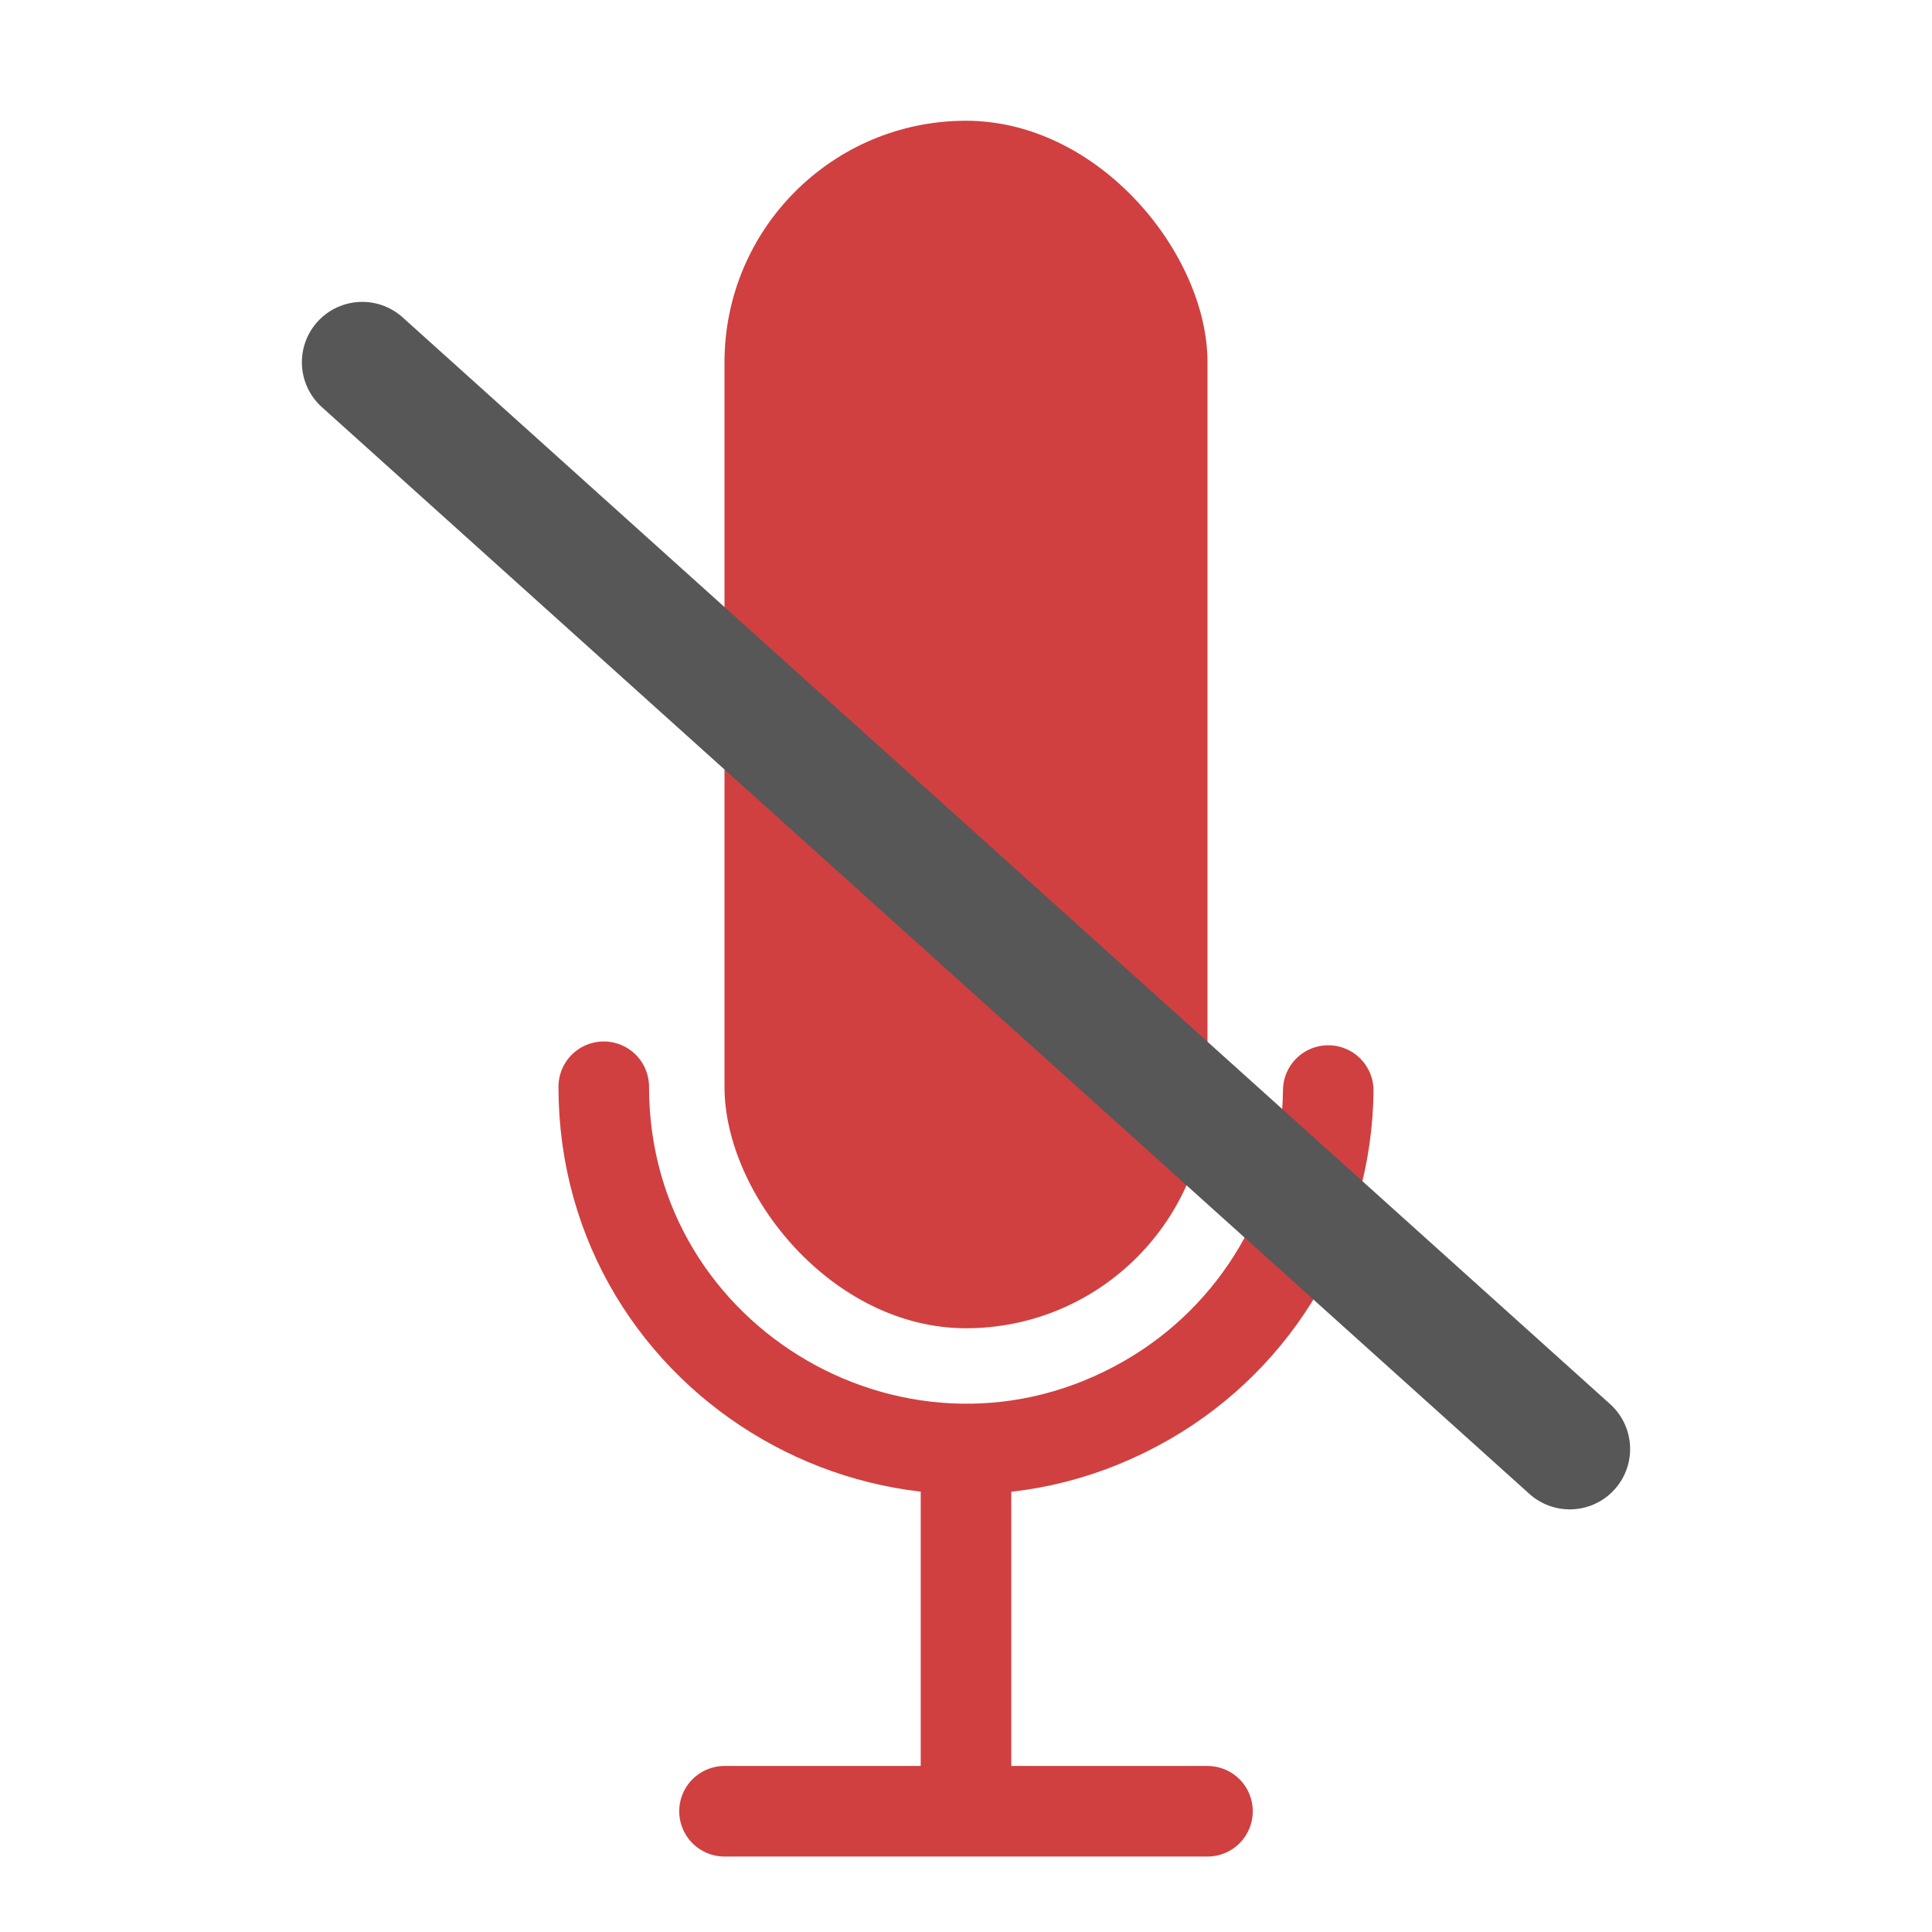 <?xml version="1.0" encoding="utf-8"?>
<svg viewBox="0 0 4096 4096" xmlns="http://www.w3.org/2000/svg">
  <rect style="stroke: rgb(0, 0, 0); stroke-width: 0px; fill: rgb(208, 64, 64);" x="1536" y="256" width="1024" height="2560" rx="512" ry="512"/>
  <path style="fill: none; stroke-linecap: round; stroke-width: 192px; stroke: rgb(208, 64, 64);" d="M 1664 3456 C 2254.365 3455.962 2623.3 2815.922 2328.086 2303.926 C 2192.53 2068.829 1943.112 1922.866 1672.046 1920" transform="matrix(0, 1, -1, 0, 4736, 640)"/>
  <line style="stroke-width: 192px; stroke: rgb(208, 64, 64);" x1="2048" y1="3072" x2="2048" y2="3840"/>
  <line style="stroke-width: 192px; stroke-linecap: round; stroke: rgb(208, 64, 64);" x1="1536" y1="3840" x2="2560" y2="3840"/>
  <line style="stroke-width: 256px; stroke: rgb(87, 87, 87); stroke-linecap: round;" x1="3328" y1="3072" x2="768" y2="768"/>
</svg>